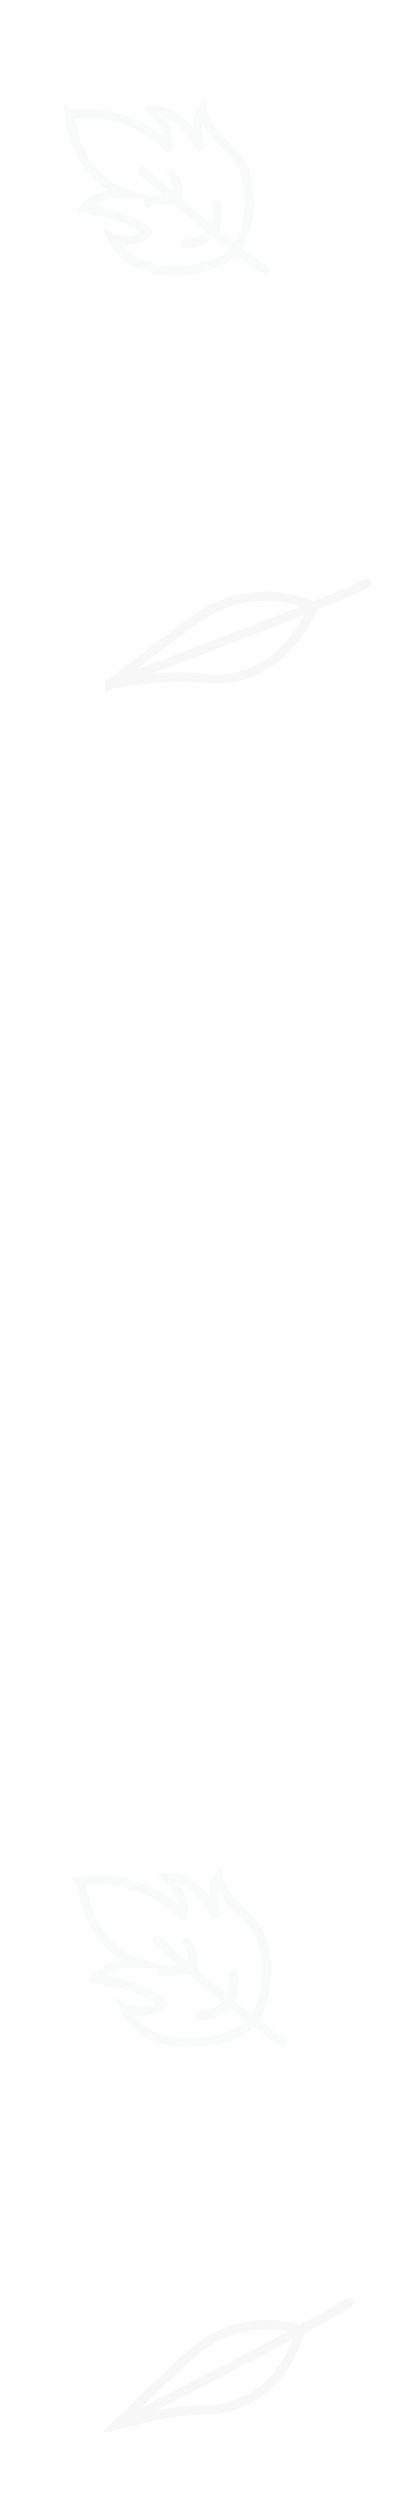 <svg width="434" height="2682" fill="none" xmlns="http://www.w3.org/2000/svg"><g opacity=".6"><path d="M118.224 733.805c31.4-3.483 61.383-10.668 100.655-6.241 39.271 4.428 88.627-10.75 117.908-77.061-69.361-29.321-116.885 8.186-125.815 13.407-8.93 5.221-92.748 69.895-92.748 69.895zm.837-.094c30.897-11.169 255.419-95.754 274.973-108.056" opacity=".08" stroke="#505666" stroke-width="10" stroke-miterlimit="10" stroke-linecap="round"/></g><g opacity=".6"><path d="M124.663 2601.9c29.428-6.65 57.116-16.66 94.855-16.64 37.739.02 82.961-19.64 103.685-85.69-68.945-20.44-110.049 20.22-117.968 26.12-7.918 5.91-80.572 76.21-80.572 76.21zm.784-.18c28.132-13.89 232.19-118.07 249.435-131.83" opacity=".08" stroke="#505666" stroke-width="10" stroke-miterlimit="10" stroke-linecap="round"/></g><g opacity=".6"><g opacity=".08" stroke="#7D869D" stroke-width="10" stroke-miterlimit="10" stroke-linecap="round"><path d="M74.876 123.445c2.084 23.577 16.995 70.024 59.607 84.113-33.832-.743-44.547 16.403-44.547 16.403s45.496 4.695 68.879 25.147c-9.735 10.119-28.65 11.259-38.792 5.412 22.6 52.426 114.054 38.963 133.359 13.119 19.306-25.844 20.885-83.989-6.287-107.503-27.172-23.514-29.945-41.389-29.945-41.389s-11.848 14.668-.75 41.614c-15.633-32.956-40.961-43.251-51.611-41.688 17.328 16.338 17.253 40.787 15.891 39.419-47.024-47.371-105.804-34.647-105.804-34.647zm78.712 60.447c14.952 14.423 94.957 82.959 130.685 105.563m-94.771-73.839c-10.894-2.009-23.508-.587-30.17 1.85m33.449.8c-1.548-1.968.006-23.82-8.229-32.028"/><path d="M198.676 261.756c9.884-.616 22.817-5.003 29.965-13.855 3.179-3.937 6.945-17.32 4.043-28.258"/></g></g><g opacity=".6"><g opacity=".08" stroke="#7D869D" stroke-width="10" stroke-miterlimit="10" stroke-linecap="round"><path d="M87.041 2018.87c2.157 24.39 17.583 72.45 61.671 87.02-35.003-.77-46.09 16.97-46.09 16.97s47.072 4.86 71.265 26.02c-10.072 10.47-29.643 11.65-40.135 5.6 23.383 54.24 118.003 40.31 137.977 13.57 19.974-26.73 21.608-86.89-6.505-111.22-28.114-24.33-30.983-42.82-30.983-42.82s-12.257 15.17-.775 43.05c-16.174-34.1-42.379-44.75-53.398-43.13 17.927 16.9 17.851 42.2 16.441 40.78-48.652-49.01-109.468-35.84-109.468-35.84zm81.438 62.54c15.47 14.92 98.244 85.83 135.21 109.22m-98.053-76.4c-11.271-2.08-24.322-.61-31.214 1.91m34.608.83c-1.601-2.03.006-24.64-8.514-33.14"/><path d="M215.127 2161.97c10.227-.64 23.607-5.18 31.003-14.34 3.289-4.07 7.185-17.92 4.182-29.23"/></g></g></svg>